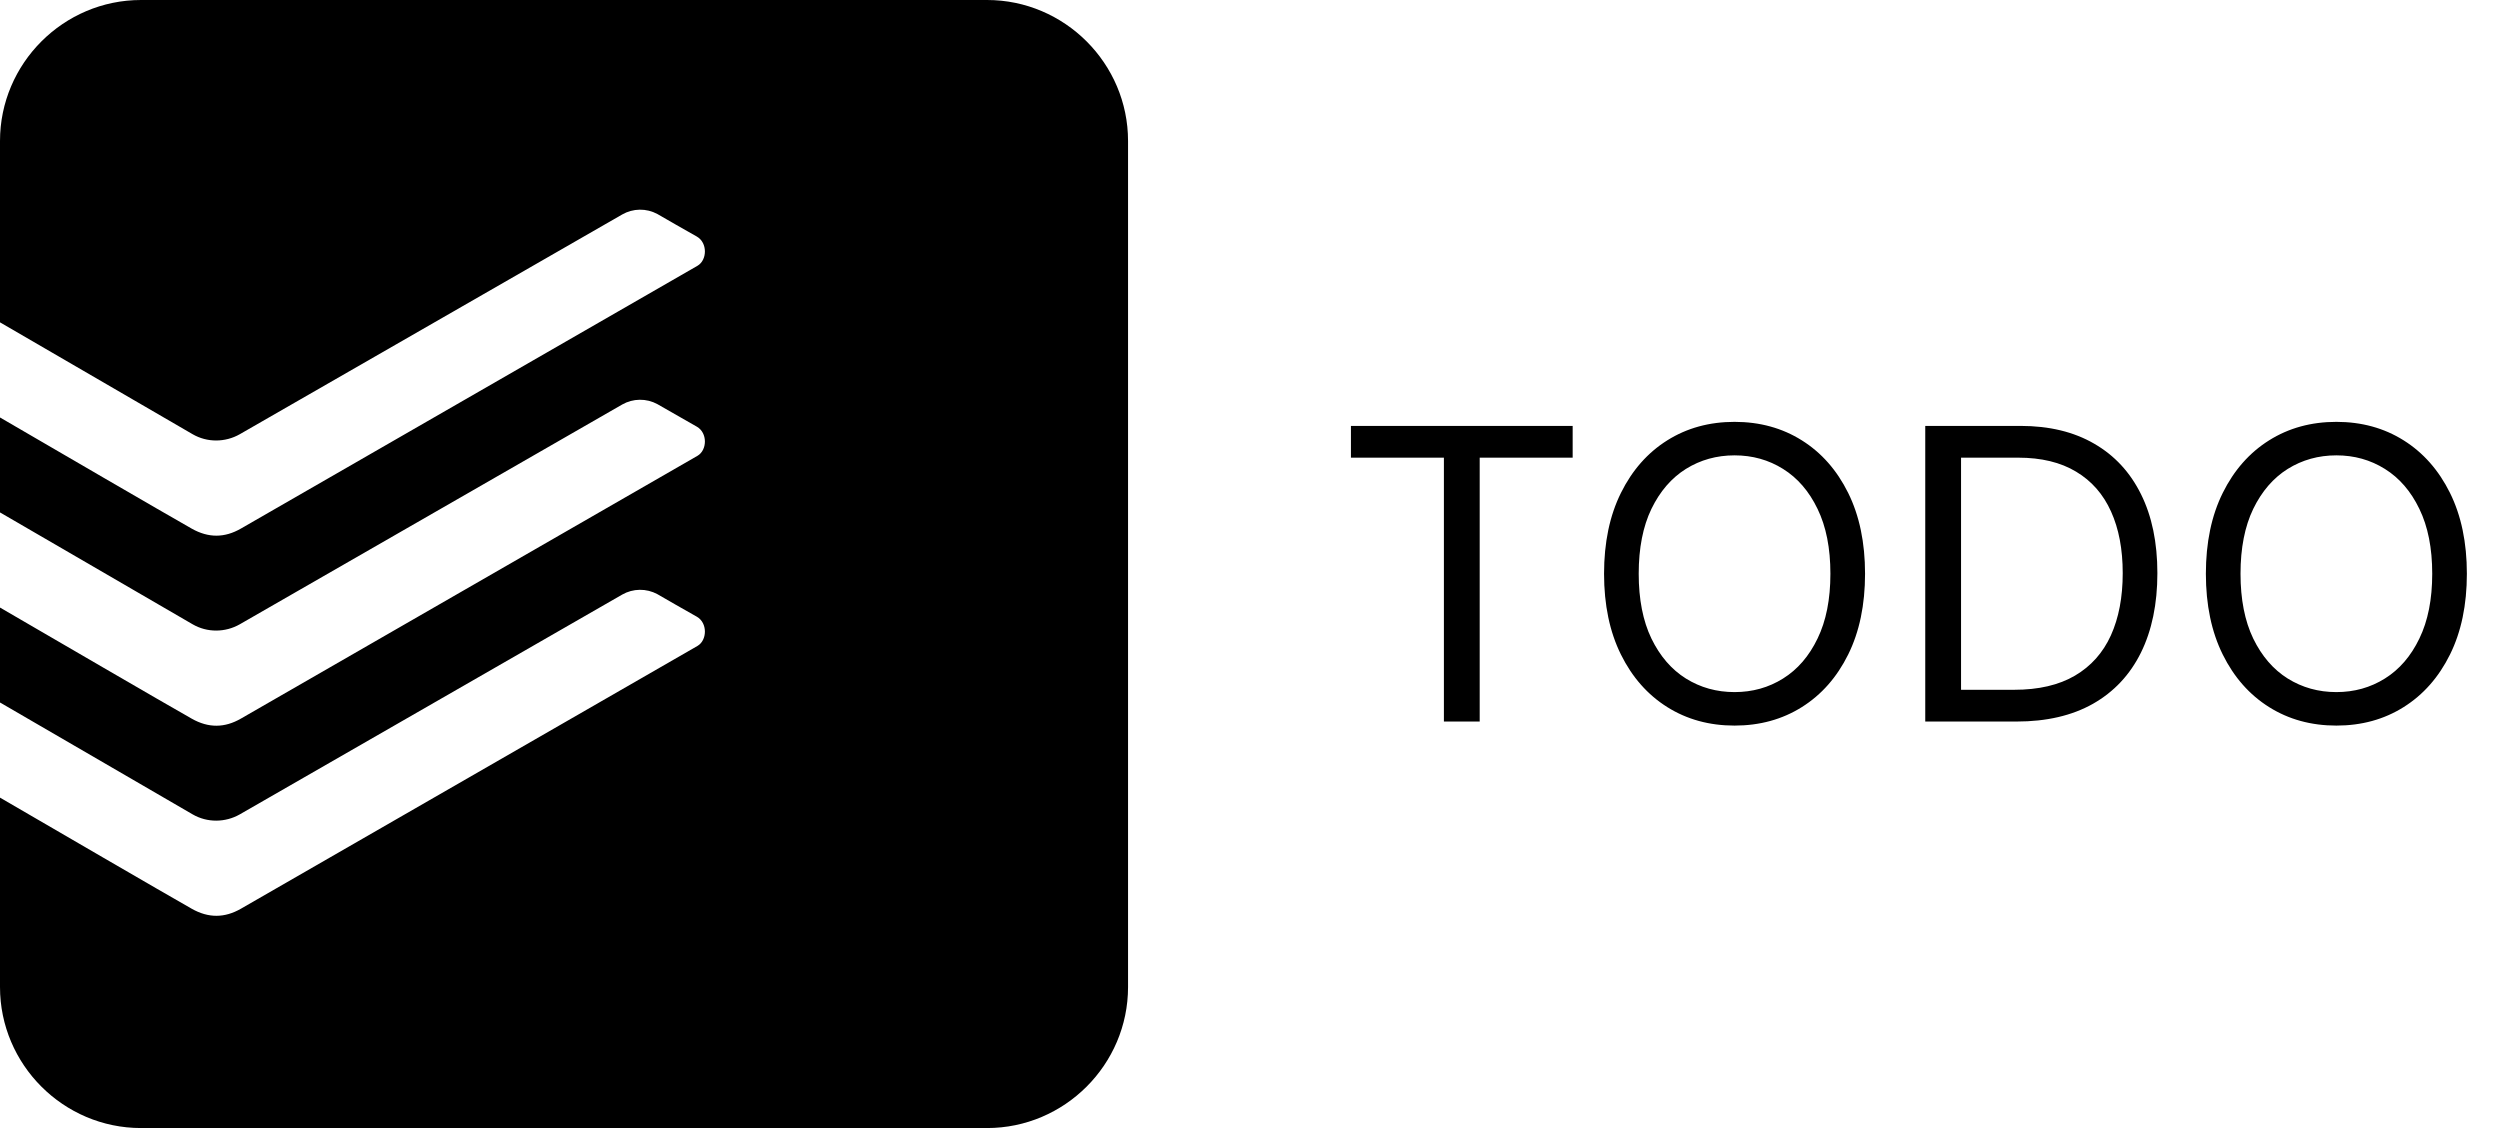 <svg width="246" height="111" viewBox="0 0 246 111" fill="none" xmlns="http://www.w3.org/2000/svg">
<path d="M97.125 0H13.875C6.244 0 0 6.244 0 13.875V31.718C0 31.718 17.825 42.078 18.953 42.726C20.387 43.558 22.163 43.544 23.597 42.726C24.799 42.046 60.689 21.414 61.226 21.104C61.751 20.803 62.344 20.64 62.95 20.632C63.555 20.624 64.152 20.771 64.685 21.058C65.444 21.506 67.488 22.667 68.57 23.278C69.643 23.897 69.592 25.599 68.63 26.154L23.712 52.008C22.112 52.933 20.521 52.952 18.865 52.017C16.086 50.445 4.616 43.766 0 41.079V50.422L18.953 61.429C20.387 62.262 22.163 62.248 23.597 61.429C24.799 60.749 60.689 40.113 61.226 39.803C61.752 39.503 62.345 39.342 62.951 39.336C63.556 39.329 64.153 39.477 64.685 39.766C65.444 40.21 67.488 41.371 68.57 41.986C69.643 42.601 69.592 44.298 68.63 44.853C67.668 45.413 25.673 69.579 23.712 70.707C22.112 71.632 20.521 71.655 18.865 70.716C16.086 69.148 4.616 62.465 0 59.783V69.125L18.953 80.133C20.387 80.965 22.163 80.951 23.597 80.133C24.799 79.453 60.689 58.816 61.226 58.506C61.751 58.206 62.345 58.044 62.95 58.037C63.555 58.03 64.153 58.177 64.685 58.465C65.444 58.913 67.488 60.074 68.57 60.685C69.643 61.3 69.592 63.006 68.63 63.561L23.712 89.415C22.112 90.335 20.521 90.359 18.865 89.42C16.086 87.847 4.616 81.169 0 78.486V97.125C0 104.756 6.244 111 13.875 111H97.125C104.756 111 111 104.756 111 97.125V13.875C111 6.244 104.756 0 97.125 0Z" fill="black"/>
<path d="M132.932 45.034V41.909H154.75V45.034H145.602V71H142.08V45.034H132.932ZM183.521 56.455C183.521 59.523 182.967 62.174 181.859 64.409C180.751 66.644 179.232 68.367 177.3 69.579C175.368 70.792 173.161 71.398 170.68 71.398C168.199 71.398 165.993 70.792 164.061 69.579C162.129 68.367 160.609 66.644 159.501 64.409C158.393 62.174 157.839 59.523 157.839 56.455C157.839 53.386 158.393 50.735 159.501 48.5C160.609 46.265 162.129 44.542 164.061 43.33C165.993 42.117 168.199 41.511 170.68 41.511C173.161 41.511 175.368 42.117 177.3 43.33C179.232 44.542 180.751 46.265 181.859 48.5C182.967 50.735 183.521 53.386 183.521 56.455ZM180.112 56.455C180.112 53.936 179.691 51.81 178.848 50.077C178.015 48.344 176.883 47.032 175.453 46.142C174.033 45.252 172.442 44.807 170.68 44.807C168.919 44.807 167.323 45.252 165.893 46.142C164.473 47.032 163.341 48.344 162.499 50.077C161.665 51.81 161.249 53.936 161.249 56.455C161.249 58.974 161.665 61.099 162.499 62.832C163.341 64.565 164.473 65.877 165.893 66.767C167.323 67.657 168.919 68.102 170.68 68.102C172.442 68.102 174.033 67.657 175.453 66.767C176.883 65.877 178.015 64.565 178.848 62.832C179.691 61.099 180.112 58.974 180.112 56.455ZM198.422 71H189.445V41.909H198.82C201.642 41.909 204.056 42.492 206.064 43.656C208.071 44.812 209.61 46.474 210.68 48.642C211.75 50.801 212.286 53.386 212.286 56.398C212.286 59.428 211.746 62.037 210.666 64.224C209.587 66.403 208.015 68.079 205.95 69.253C203.886 70.418 201.376 71 198.422 71ZM192.967 67.875H198.195C200.6 67.875 202.593 67.411 204.175 66.483C205.756 65.555 206.935 64.234 207.712 62.52C208.488 60.806 208.876 58.765 208.876 56.398C208.876 54.049 208.493 52.028 207.726 50.332C206.959 48.628 205.813 47.321 204.288 46.412C202.764 45.493 200.865 45.034 198.592 45.034H192.967V67.875ZM242.74 56.455C242.74 59.523 242.186 62.174 241.078 64.409C239.97 66.644 238.45 68.367 236.518 69.579C234.587 70.792 232.38 71.398 229.899 71.398C227.418 71.398 225.212 70.792 223.28 69.579C221.348 68.367 219.828 66.644 218.72 64.409C217.612 62.174 217.058 59.523 217.058 56.455C217.058 53.386 217.612 50.735 218.72 48.5C219.828 46.265 221.348 44.542 223.28 43.33C225.212 42.117 227.418 41.511 229.899 41.511C232.38 41.511 234.587 42.117 236.518 43.33C238.45 44.542 239.97 46.265 241.078 48.5C242.186 50.735 242.74 53.386 242.74 56.455ZM239.331 56.455C239.331 53.936 238.91 51.81 238.067 50.077C237.233 48.344 236.102 47.032 234.672 46.142C233.251 45.252 231.661 44.807 229.899 44.807C228.138 44.807 226.542 45.252 225.112 46.142C223.692 47.032 222.56 48.344 221.717 50.077C220.884 51.81 220.467 53.936 220.467 56.455C220.467 58.974 220.884 61.099 221.717 62.832C222.56 64.565 223.692 65.877 225.112 66.767C226.542 67.657 228.138 68.102 229.899 68.102C231.661 68.102 233.251 67.657 234.672 66.767C236.102 65.877 237.233 64.565 238.067 62.832C238.91 61.099 239.331 58.974 239.331 56.455Z" fill="black"/>
</svg>
